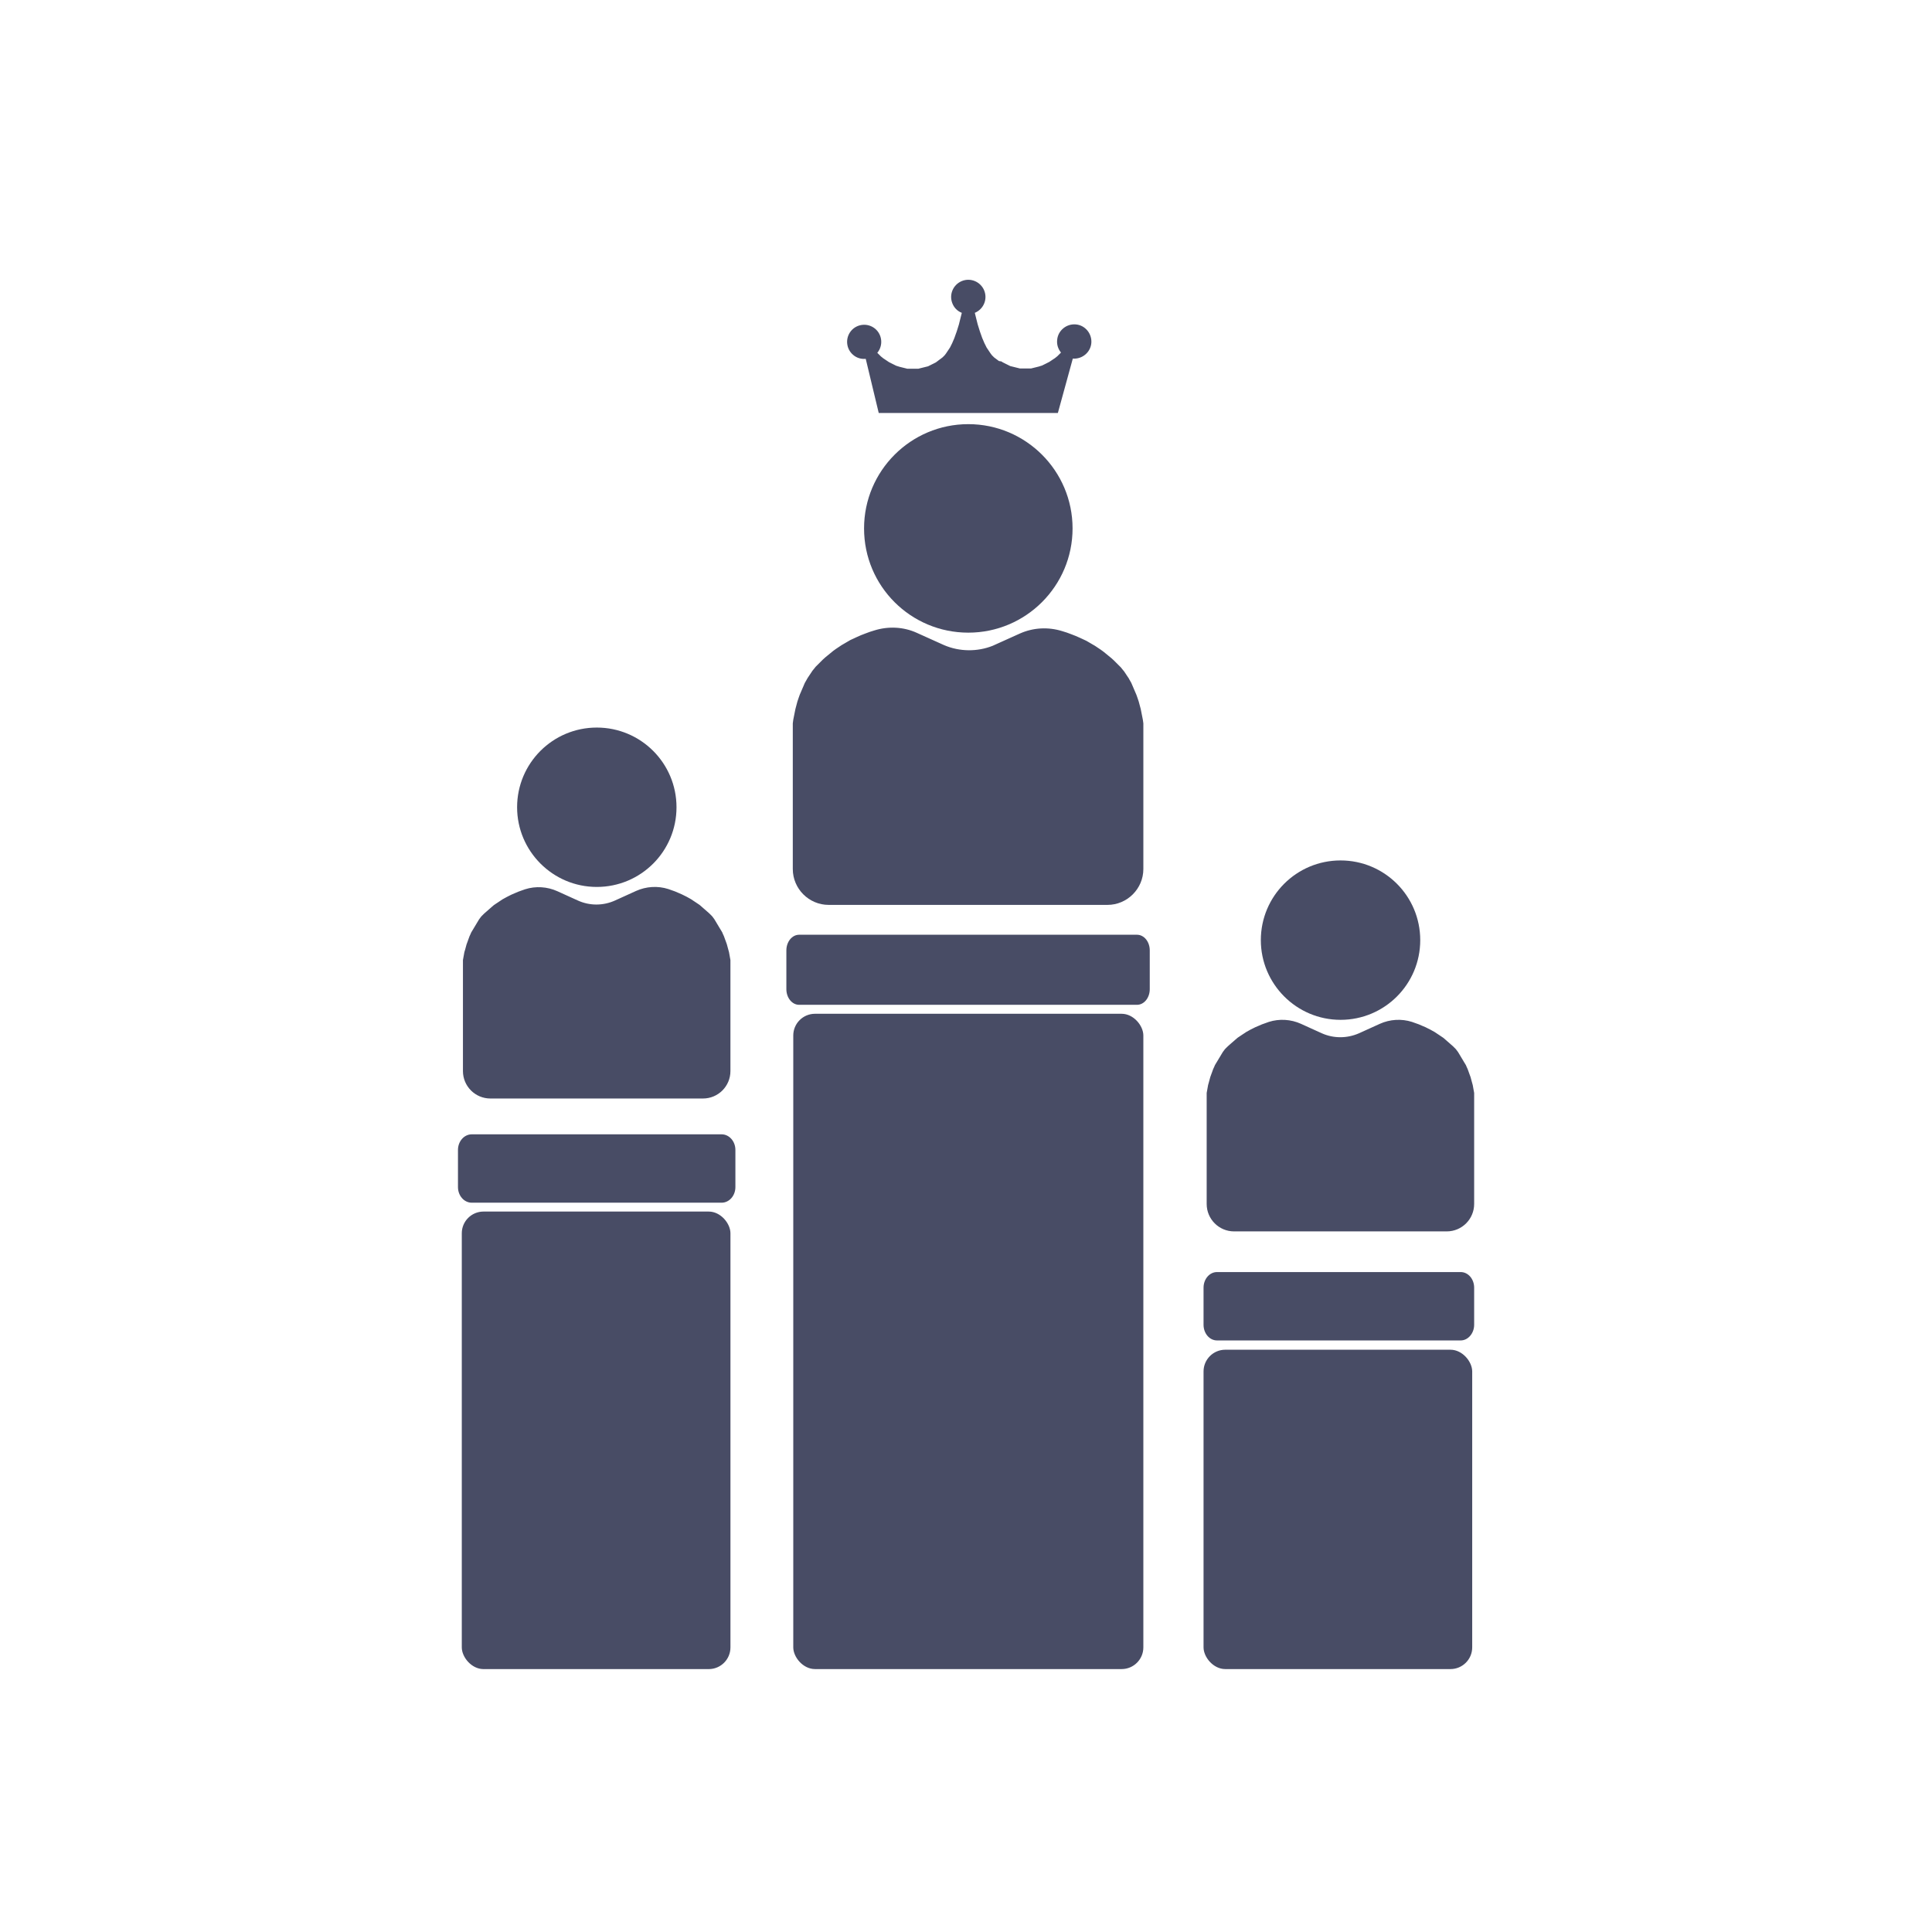 <svg width="89" height="89" viewBox="0 0 89 89" fill="none" xmlns="http://www.w3.org/2000/svg">
<path d="M58.082 43.309C58.082 41.279 59.724 39.637 61.754 39.637C63.783 39.637 65.425 41.279 65.425 43.309C65.425 45.338 63.783 46.98 61.754 46.98C59.724 46.98 58.082 45.327 58.082 43.309Z" fill="#484C65"/>
<path d="M60.888 47.598L59.934 47.165C59.469 46.954 58.936 46.921 58.448 47.076L58.293 47.132L58.138 47.187L57.982 47.254L57.827 47.32L57.716 47.376L57.605 47.431L57.505 47.487L57.406 47.542L57.306 47.609L57.206 47.675L57.106 47.742L57.006 47.809L56.918 47.886L56.829 47.964L56.74 48.041L56.651 48.119L56.563 48.197L56.518 48.241L56.474 48.285L56.43 48.33L56.396 48.374L56.363 48.419L56.33 48.463L56.297 48.518L56.263 48.574L56.23 48.629L56.197 48.685L56.163 48.74L56.13 48.796L56.097 48.851L56.064 48.907L56.03 48.962L55.997 49.017L55.964 49.073L55.942 49.128L55.886 49.25L55.842 49.372L55.797 49.494L55.753 49.616L55.72 49.738L55.687 49.86L55.653 49.982L55.631 50.104L55.609 50.226L55.587 50.348V55.461C55.587 56.16 56.152 56.726 56.851 56.726H66.645C67.343 56.726 67.909 56.16 67.909 55.461V50.348L67.887 50.226L67.865 50.104L67.843 49.982L67.809 49.86L67.776 49.738L67.743 49.616L67.698 49.494L67.654 49.372L67.61 49.25L67.554 49.128L67.532 49.073L67.499 49.017L67.465 48.962L67.432 48.907L67.399 48.851L67.366 48.796L67.332 48.74L67.299 48.685L67.266 48.629L67.233 48.574L67.199 48.518L67.166 48.463L67.133 48.419L67.099 48.374L67.066 48.33L67.022 48.285L66.977 48.241L66.933 48.197L66.844 48.119L66.756 48.041L66.667 47.964L66.578 47.886L66.489 47.809L66.389 47.742L66.29 47.675L66.19 47.609L66.09 47.542L65.99 47.487L65.89 47.431L65.779 47.376L65.669 47.32L65.513 47.254L65.358 47.187L65.203 47.132L65.047 47.076C64.559 46.921 64.027 46.954 63.561 47.165L62.607 47.598C62.053 47.842 61.432 47.842 60.888 47.598Z" fill="#484C65"/>
<path d="M67.288 61.749H56.064C55.72 61.749 55.443 61.427 55.443 61.028V59.32C55.443 58.92 55.72 58.599 56.064 58.599H67.288C67.632 58.599 67.909 58.92 67.909 59.32V61.028C67.909 61.416 67.632 61.749 67.288 61.749Z" fill="#484C65"/>
<path d="M21.733 55.404H33.241C33.593 55.404 33.877 55.083 33.877 54.683V52.975C33.877 52.576 33.593 52.254 33.241 52.254H21.733C21.381 52.254 21.097 52.576 21.097 52.975V54.683C21.097 55.083 21.381 55.404 21.733 55.404Z" fill="#484C65"/>
<rect x="21.273" y="55.812" width="12.376" height="21.077" rx="1" fill="#484C65"/>
<rect x="36.543" y="46.701" width="16.127" height="30.187" rx="1" fill="#484C65"/>
<rect x="55.443" y="62.177" width="12.376" height="14.711" rx="1" fill="#484C65"/>
<path d="M26.628 41.487L25.674 41.054C25.208 40.844 24.675 40.81 24.188 40.966L24.032 41.021L23.877 41.077L23.722 41.143L23.566 41.21L23.455 41.265L23.345 41.321L23.245 41.376L23.145 41.431L23.045 41.498L22.945 41.565L22.845 41.631L22.746 41.698L22.657 41.775L22.568 41.853L22.479 41.931L22.391 42.008L22.302 42.086L22.258 42.13L22.213 42.175L22.169 42.219L22.136 42.263L22.102 42.308L22.069 42.352L22.036 42.407L22.003 42.463L21.969 42.518L21.936 42.574L21.903 42.629L21.869 42.685L21.836 42.74L21.803 42.796L21.77 42.851L21.736 42.907L21.703 42.962L21.681 43.017L21.625 43.139L21.581 43.261L21.537 43.383L21.492 43.505L21.459 43.627L21.426 43.749L21.392 43.86L21.37 43.982L21.348 44.104L21.326 44.226V49.34C21.326 50.038 21.892 50.604 22.59 50.604H32.384C33.083 50.604 33.648 50.038 33.648 49.34V44.226L33.626 44.104L33.604 43.982L33.582 43.86L33.548 43.738L33.515 43.616L33.482 43.494L33.438 43.372L33.393 43.25L33.349 43.128L33.293 43.006L33.271 42.951L33.238 42.895L33.205 42.84L33.171 42.785L33.138 42.729L33.105 42.674L33.072 42.618L33.038 42.563L33.005 42.507L32.972 42.452L32.938 42.396L32.905 42.341L32.872 42.297L32.839 42.252L32.805 42.208L32.761 42.163L32.717 42.119L32.672 42.075L32.584 41.997L32.495 41.919L32.406 41.842L32.317 41.764L32.229 41.687L32.129 41.62L32.029 41.553L31.929 41.487L31.829 41.42L31.73 41.365L31.63 41.309L31.519 41.254L31.408 41.199L31.253 41.132L31.097 41.065L30.942 41.01L30.787 40.955C30.299 40.799 29.766 40.833 29.3 41.043L28.347 41.476C27.792 41.731 27.171 41.731 26.628 41.487Z" fill="#484C65"/>
<path d="M23.821 37.187C23.821 35.158 25.463 33.516 27.492 33.516C29.522 33.516 31.164 35.158 31.164 37.187C31.164 39.217 29.522 40.858 27.492 40.858C25.463 40.858 23.821 39.206 23.821 37.187Z" fill="#484C65"/>
<path d="M43.486 29.717L42.233 29.152C41.623 28.874 40.924 28.841 40.281 29.041L40.07 29.107L39.859 29.185L39.66 29.262L39.46 29.351L39.316 29.418L39.172 29.484L39.038 29.562L38.905 29.64L38.772 29.717L38.639 29.806L38.506 29.895L38.384 29.983L38.262 30.083L38.14 30.183L38.018 30.283L37.907 30.383L37.796 30.494L37.741 30.549L37.685 30.605L37.63 30.66L37.574 30.715L37.53 30.771L37.486 30.826L37.43 30.893L37.386 30.959L37.342 31.026L37.297 31.093L37.253 31.159L37.208 31.226L37.164 31.303L37.12 31.381L37.075 31.459L37.042 31.536L37.009 31.614L36.975 31.692L36.909 31.847L36.842 32.002L36.787 32.157L36.731 32.324L36.687 32.49L36.643 32.656L36.609 32.823L36.576 32.989L36.543 33.156L36.521 33.322V40.032C36.521 40.942 37.264 41.685 38.173 41.685H51.017C51.926 41.685 52.67 40.942 52.67 40.032V33.322L52.647 33.156L52.614 32.989L52.581 32.823L52.548 32.656L52.503 32.49L52.459 32.324L52.403 32.157L52.348 32.002L52.281 31.847L52.215 31.692L52.182 31.614L52.148 31.536L52.115 31.459L52.071 31.381L52.026 31.303L52.004 31.259L51.96 31.192L51.915 31.126L51.871 31.059L51.827 30.993L51.782 30.926L51.727 30.86L51.682 30.804L51.638 30.749L51.583 30.693L51.527 30.638L51.472 30.582L51.416 30.527L51.305 30.416L51.194 30.316L51.072 30.216L50.95 30.116L50.828 30.017L50.706 29.928L50.573 29.839L50.44 29.75L50.307 29.673L50.174 29.595L50.041 29.518L49.897 29.451L49.753 29.384L49.553 29.296L49.353 29.218L49.143 29.14L48.932 29.074C48.289 28.874 47.601 28.908 46.98 29.185L45.727 29.75C45.028 30.028 44.207 30.028 43.486 29.717Z" fill="#484C65"/>
<path d="M39.804 24.342C39.804 21.691 41.956 19.539 44.606 19.539C47.257 19.539 49.409 21.691 49.409 24.342C49.409 26.992 47.257 29.144 44.606 29.144C41.956 29.144 39.804 27.004 39.804 24.342Z" fill="#484C65"/>
<path d="M36.814 46.288H52.376C52.703 46.288 52.965 45.966 52.965 45.567V43.781C52.965 43.382 52.703 43.06 52.376 43.06H36.814C36.488 43.06 36.225 43.382 36.225 43.781V45.567C36.225 45.966 36.488 46.288 36.814 46.288Z" fill="#484C65"/>
<path d="M40.48 19.025H48.732L49.42 16.519C49.852 16.552 50.24 16.23 50.274 15.798C50.307 15.365 49.985 14.977 49.553 14.944C49.12 14.91 48.732 15.232 48.699 15.665C48.677 15.875 48.743 16.075 48.876 16.241L48.821 16.297L48.765 16.352L48.71 16.408L48.654 16.452L48.599 16.497L48.532 16.541L48.466 16.585L48.399 16.63L48.333 16.674L48.266 16.707L48.2 16.741L48.133 16.774L48.067 16.807L48 16.84L47.922 16.863L47.889 16.874L47.856 16.885L47.812 16.896L47.767 16.907L47.723 16.918L47.678 16.929L47.634 16.94L47.59 16.951L47.545 16.962L47.501 16.973H47.457H47.412H47.357H47.301H47.246H47.19H47.135H47.08H47.024H46.98L46.935 16.962L46.891 16.951L46.847 16.94L46.802 16.929L46.758 16.918L46.714 16.907L46.669 16.896L46.625 16.885L46.58 16.874L46.536 16.863L46.492 16.84L46.447 16.818L46.403 16.796L46.359 16.774L46.314 16.752L46.27 16.729L46.225 16.707L46.181 16.685L46.137 16.652L46.015 16.63L45.97 16.596L45.926 16.563L45.882 16.53L45.837 16.497L45.793 16.463L45.76 16.43L45.726 16.397L45.693 16.363L45.66 16.319L45.627 16.275L45.604 16.241L45.582 16.208L45.56 16.175L45.538 16.142L45.516 16.108L45.493 16.075L45.449 16.009L45.416 15.942L45.383 15.875L45.349 15.809L45.316 15.731L45.283 15.653L45.249 15.576L45.194 15.421L45.139 15.265L45.039 14.944L44.994 14.766L44.95 14.589L44.928 14.5L44.906 14.411C45.305 14.245 45.505 13.79 45.338 13.38C45.172 12.98 44.717 12.781 44.307 12.947C43.907 13.114 43.708 13.568 43.874 13.979C43.952 14.178 44.107 14.334 44.307 14.411L44.285 14.5L44.262 14.589L44.218 14.766L44.174 14.944L44.074 15.265L44.018 15.421L43.963 15.576L43.93 15.653L43.896 15.731L43.863 15.809L43.83 15.875L43.797 15.942L43.763 16.009L43.719 16.075L43.697 16.108L43.675 16.142L43.652 16.175L43.63 16.208L43.608 16.241L43.586 16.275L43.553 16.319L43.519 16.363L43.486 16.397L43.453 16.43L43.419 16.463L43.375 16.497L43.331 16.53L43.286 16.563L43.242 16.596L43.198 16.63L43.153 16.663L43.109 16.696L43.065 16.718L43.02 16.741L42.976 16.763L42.931 16.785L42.887 16.807L42.843 16.829L42.798 16.851L42.754 16.874L42.71 16.885L42.665 16.896L42.621 16.907L42.577 16.918L42.532 16.929L42.488 16.94L42.443 16.951L42.399 16.962L42.355 16.973L42.31 16.985H42.266H42.211H42.155H42.1H42.044H41.989H41.933H41.878H41.833H41.789L41.745 16.973L41.7 16.962L41.656 16.951L41.611 16.94L41.567 16.929L41.523 16.918L41.478 16.907L41.434 16.896L41.401 16.885L41.367 16.874L41.29 16.851L41.223 16.818L41.157 16.785L41.09 16.752L41.024 16.718L40.957 16.685L40.891 16.641L40.824 16.596L40.758 16.552L40.691 16.508L40.636 16.463L40.58 16.419L40.525 16.363L40.469 16.308L40.414 16.253C40.691 15.92 40.647 15.421 40.314 15.143C39.981 14.866 39.482 14.91 39.205 15.243C38.928 15.576 38.972 16.075 39.305 16.352C39.46 16.485 39.671 16.552 39.881 16.53L40.48 19.025Z" fill="#484C65"/>
</svg>

